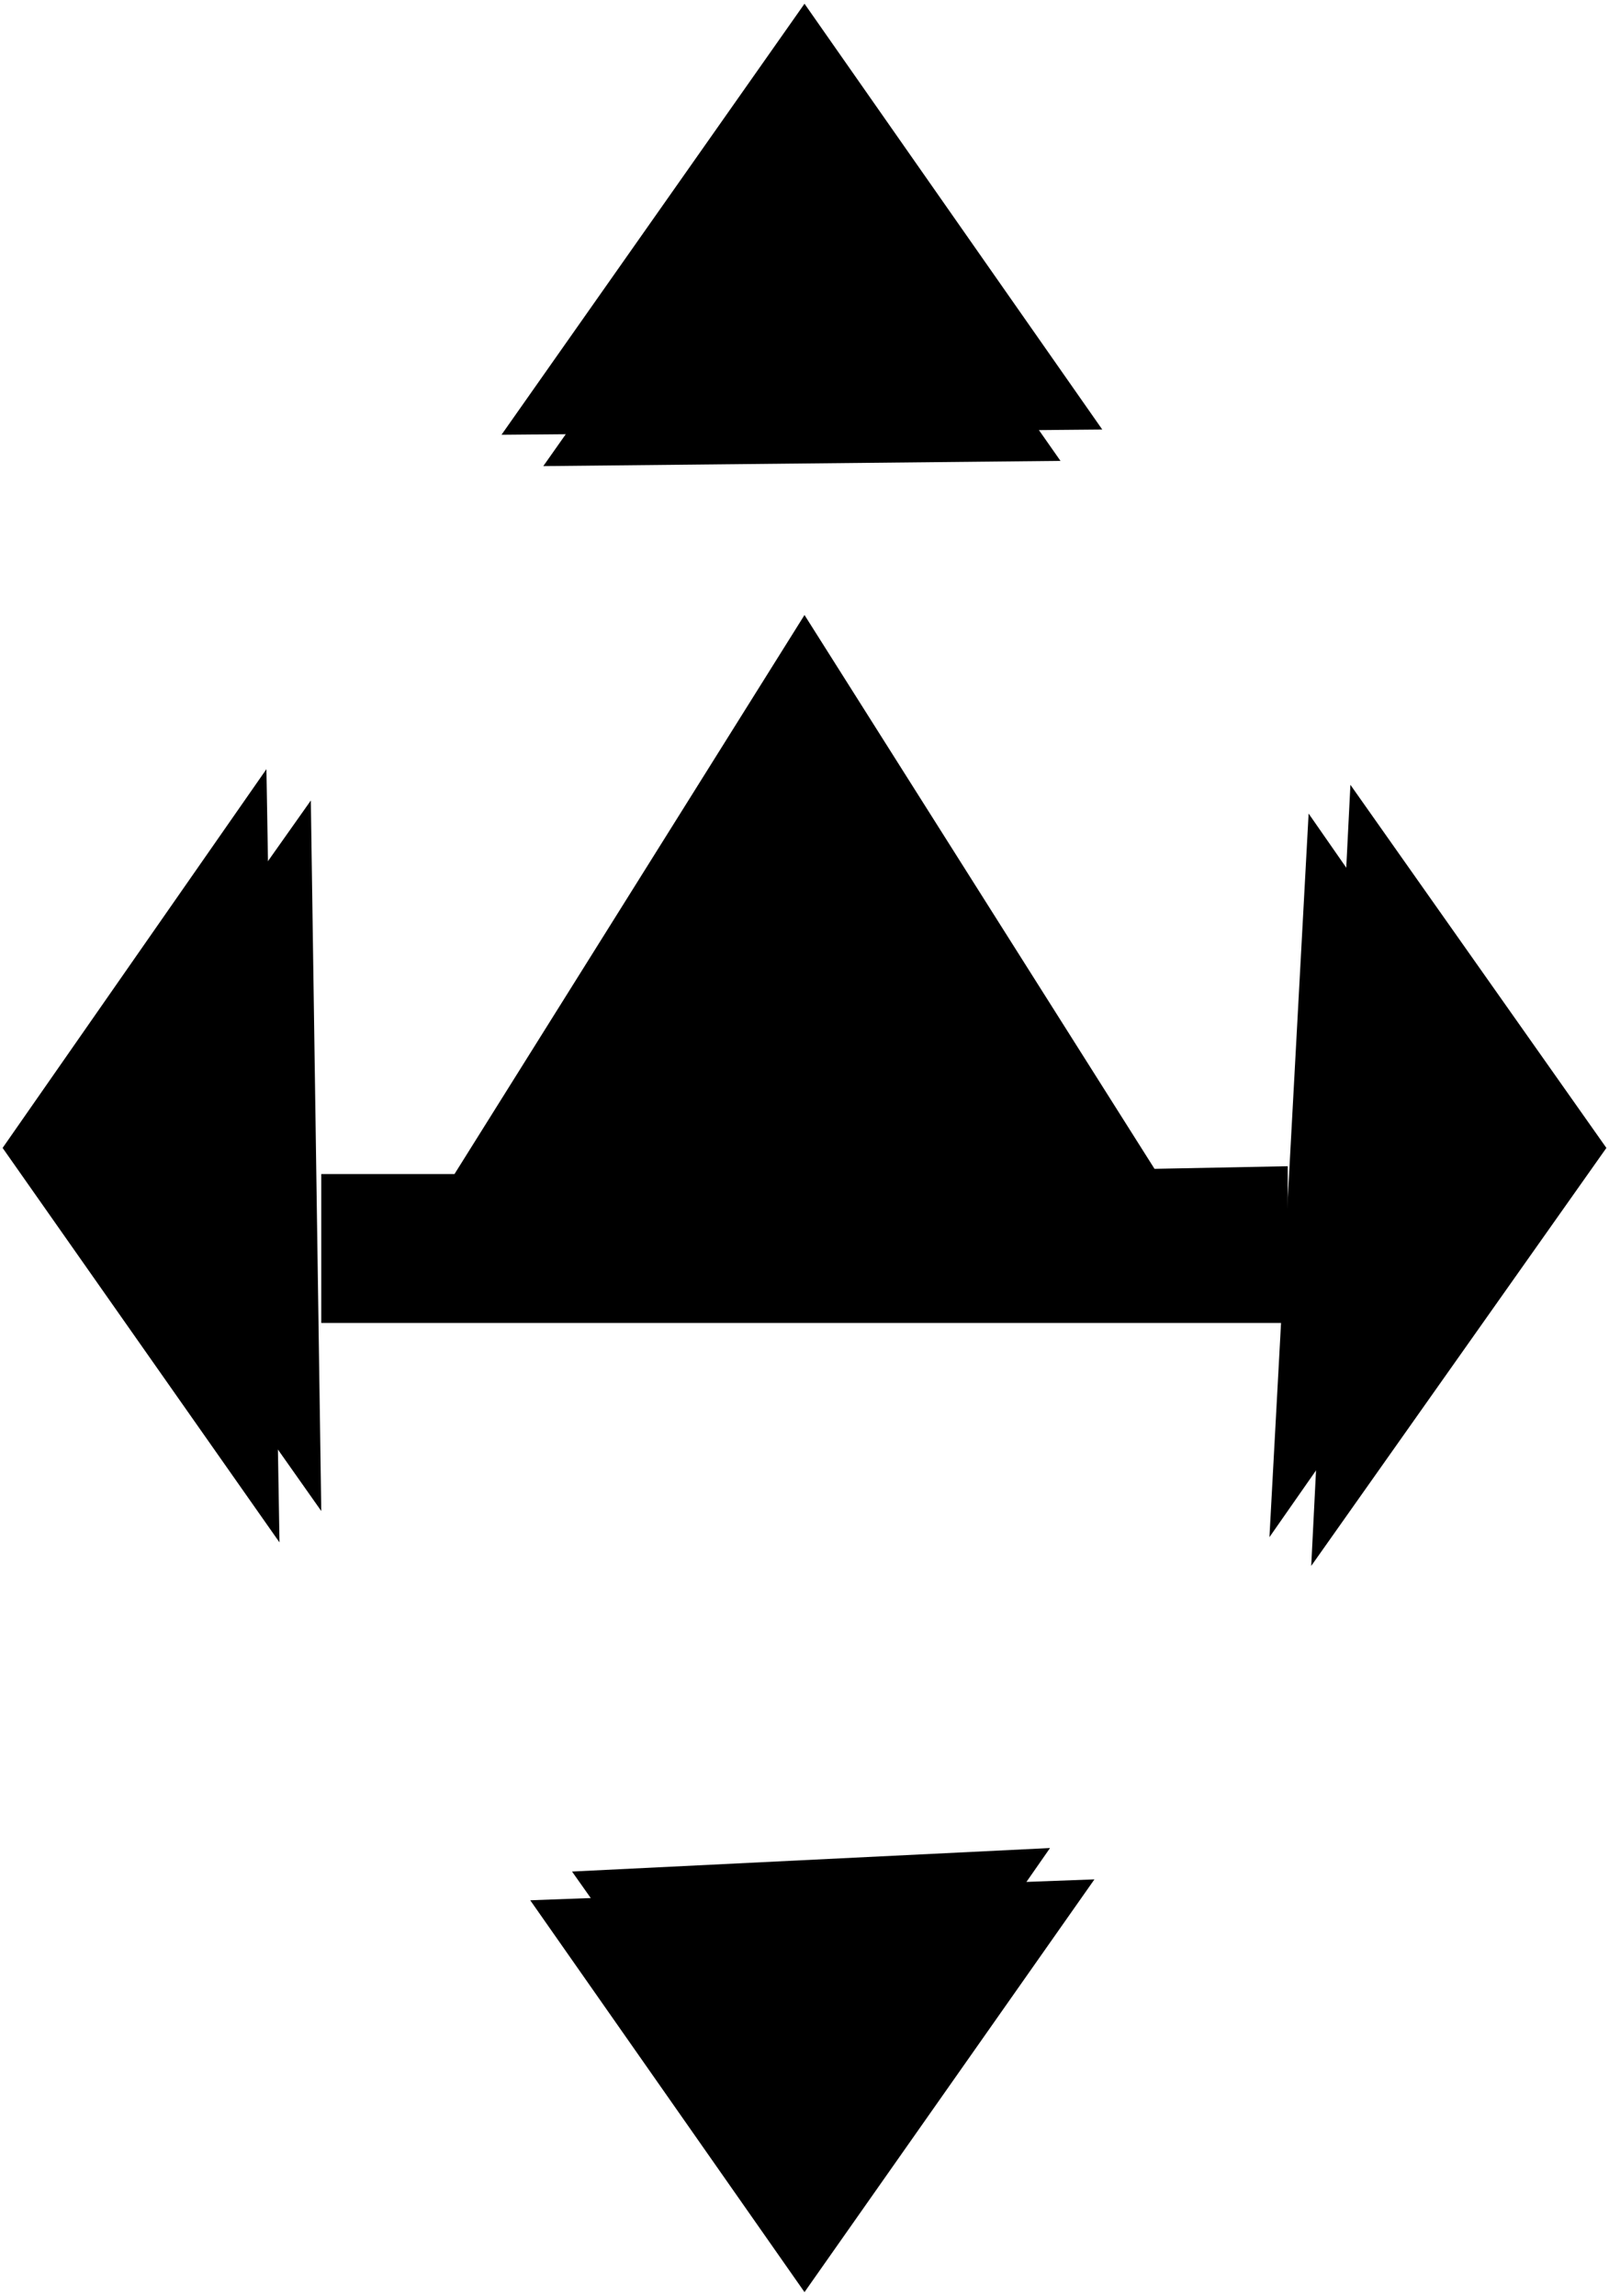 <?xml version="1.0" encoding="UTF-8"?>
<?xml-stylesheet type='text/css' href='S401Style.css'?>
<svg version="1.2" baseProfile="tiny" style="shape-rendering:geometricPrecision; fill-rule:evenodd;" width="6.14mm" height="8.76mm" viewBox="-3.08 -5.06 6.16 8.78" xmlns="http://www.w3.org/2000/svg">
  <title>BOYINL02V</title>
  <desc>river buoy left-hand side of the fairway (2.B of CEVNI) - virtual</desc>

  <g>
    <path class="fMIDGN sBLACK" style="stroke-width:0.12" d="M -1.85,0.00 L 1.85,0.00 L 1.85,-0.60 L 1.34,-0.59 L 0.00,-2.71 L -1.34,-0.57 L -1.85,-0.57 L -1.85,0.00 Z" />
    <path class="f0 sBLACK" style="stroke-width:0.24" d="M -2.01,0.84 L -3.07,-0.67 L -2.06,-2.12 " />
    <path class="f0 sBLACK" style="stroke-width:0.24" d="M 1.11,2.13 L 0.00,3.71 L -1.05,2.21 " />
    <path class="f0 sBLACK" style="stroke-width:0.24" d="M -1.16,-3.40 L 0.00,-5.05 L 1.14,-3.42 " />
    <path class="f0 sBLACK" style="stroke-width:0.24" d="M 2.09,-2.06 L 3.07,-0.67 L 1.94,0.93 " />
    <path class="f0 sBLACK" style="stroke-width:0.24" d="M -1.00,-3.28 L 0.00,-4.70 L 0.98,-3.30 " />
    <path class="f0 sBLACK" style="stroke-width:0.24" d="M -1.85,0.72 L -2.83,-0.67 L -1.89,-2.00 " />
    <path class="f0 sBLACK" style="stroke-width:0.24" d="M 1.93,-1.95 L 2.82,-0.67 L 1.78,0.82 " />
    <path class="f0 sBLACK" style="stroke-width:0.24" d="M 0.94,2.01 L 0.00,3.36 L -0.89,2.10 " />
    <circle class="pivotPoint layout" fill="none" cx="0" cy="0" r="0.2" />
  </g>
</svg>